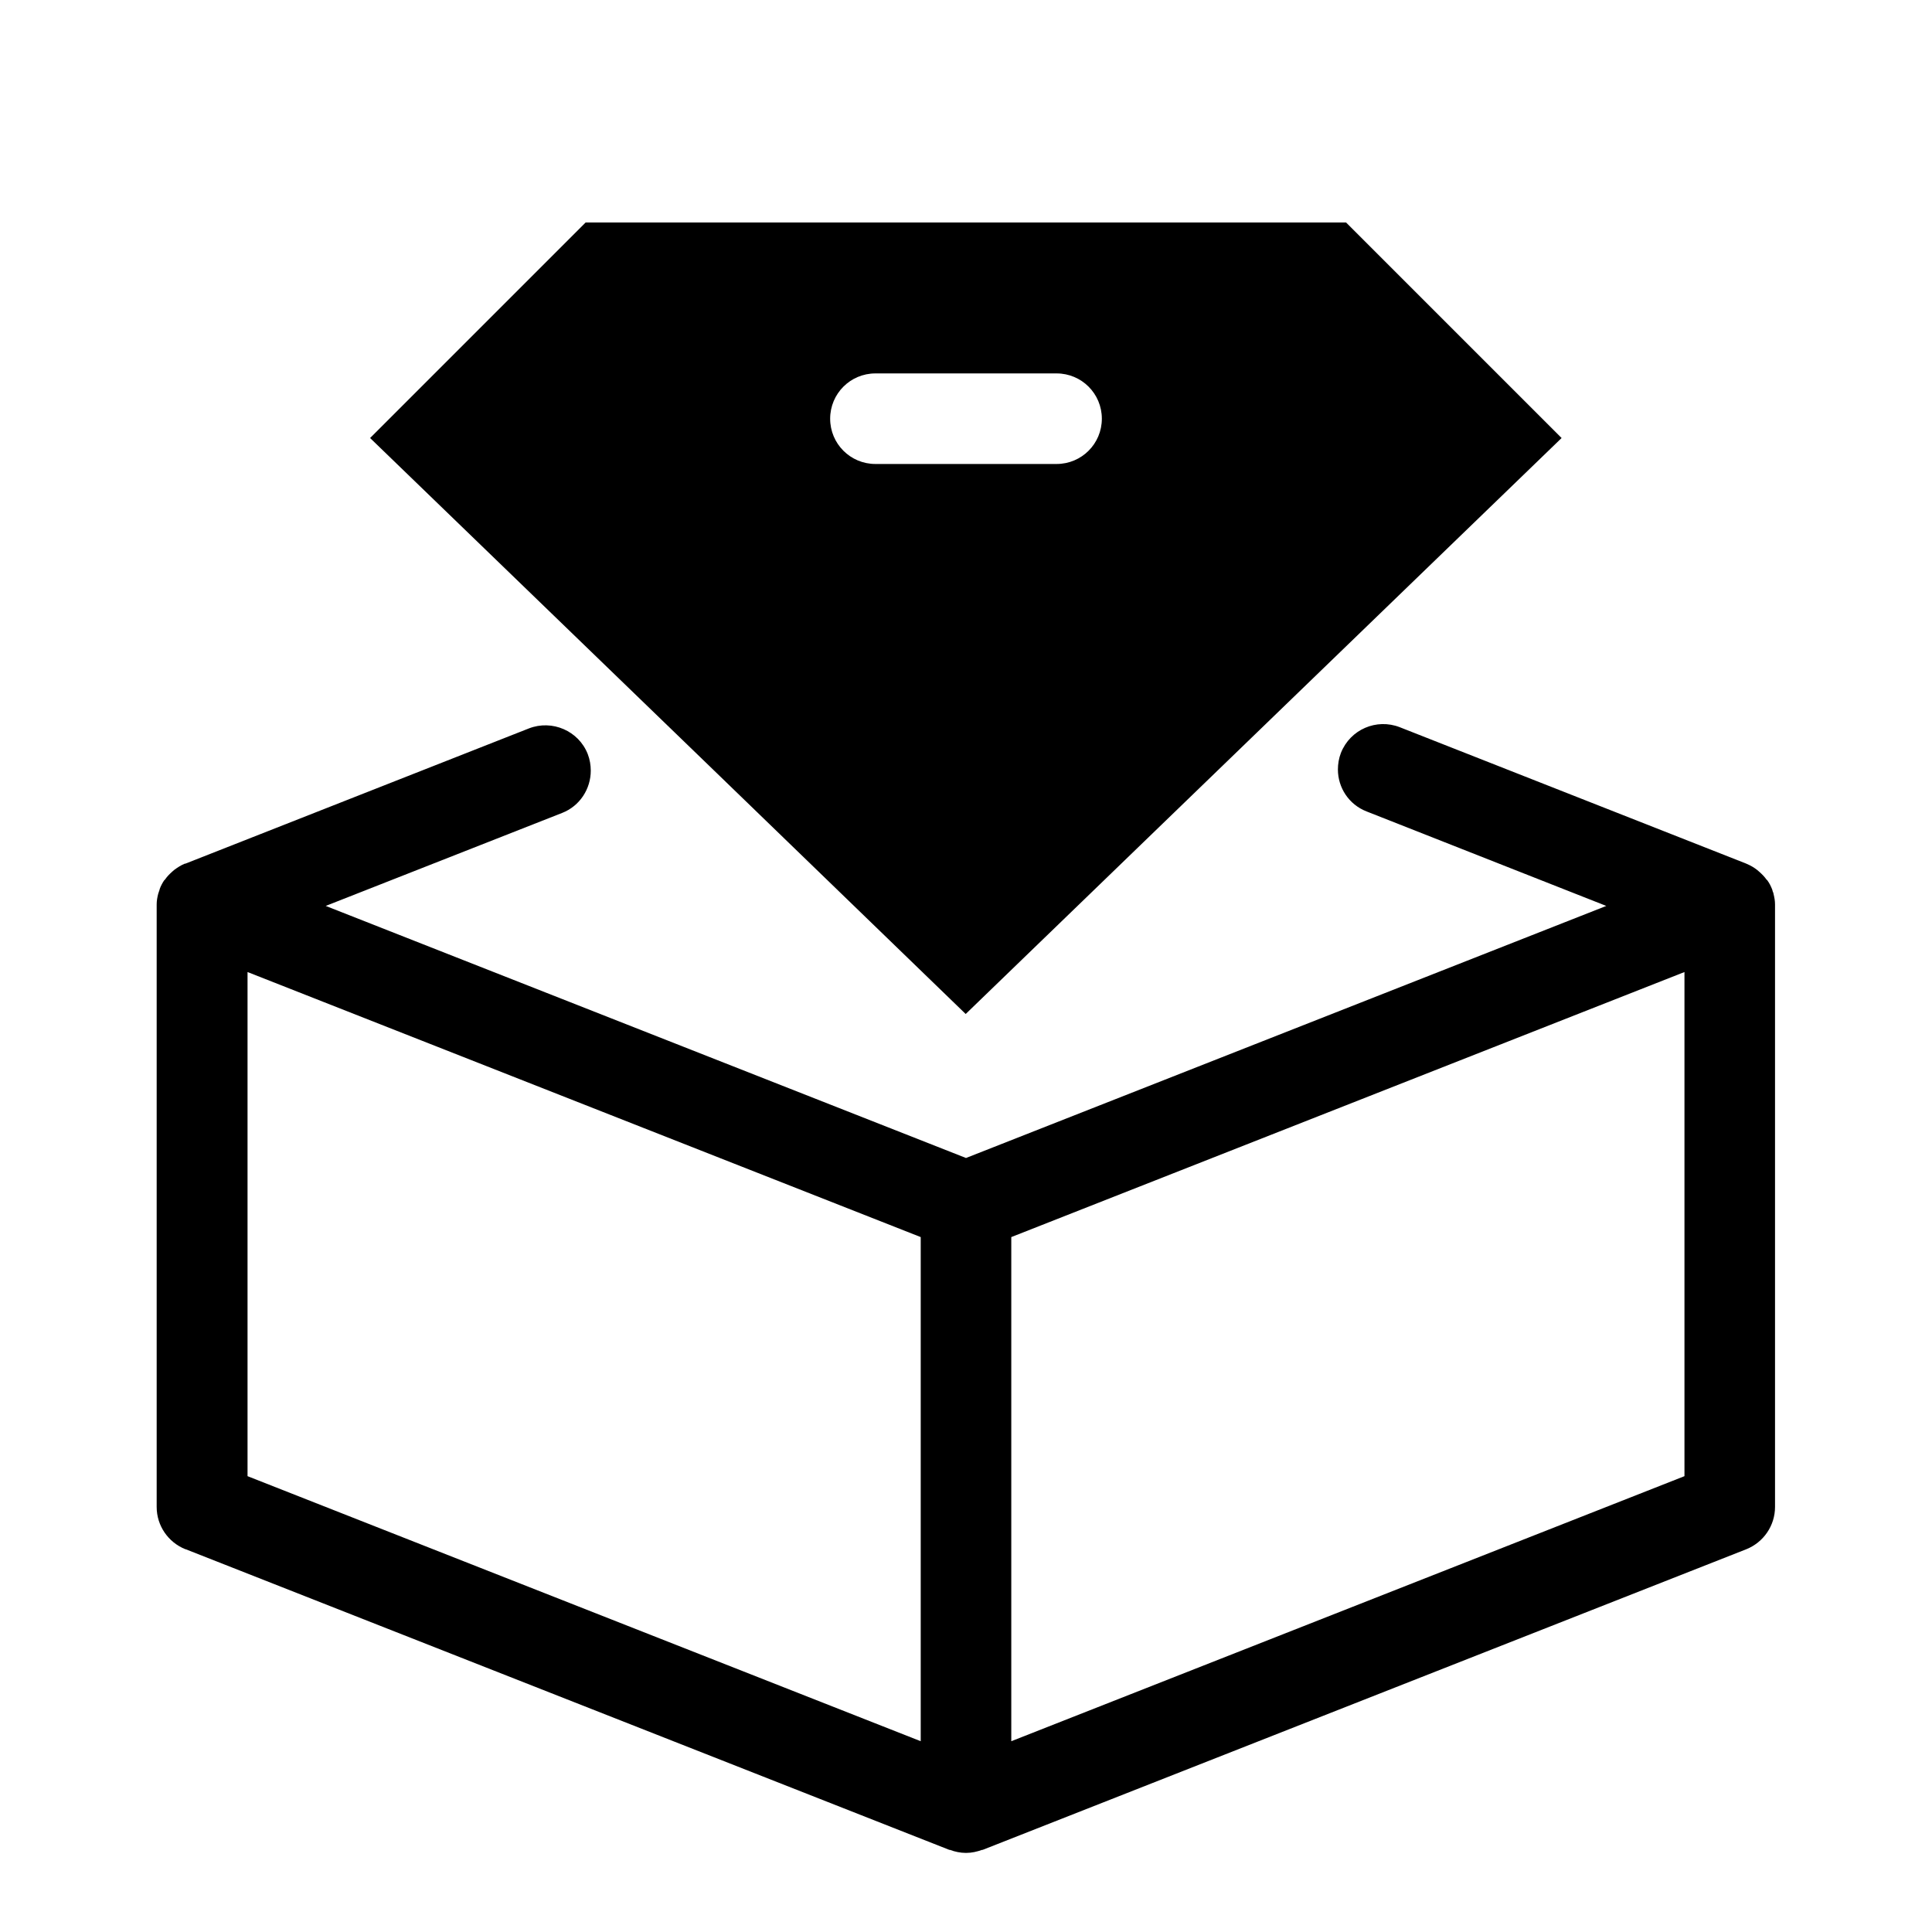 <?xml version="1.0" encoding="UTF-8"?>
<svg id="Layer_1" data-name="Layer 1" xmlns="http://www.w3.org/2000/svg" viewBox="0 0 64 64">
  <defs>
    <style>
      .cls-1 {
        stroke-width: 0px;
      }
    </style>
  </defs>
  <path class="cls-1" d="m6.15,51.32l25.3,9.96s.02,0,.02,0c.16.06.34.1.53.1s.36-.04.53-.1c0,0,.02,0,.02,0l25.3-9.96c.57-.23.95-.78.95-1.4v-19.92s0-.02,0-.04c0-.12-.02-.23-.05-.35,0-.03-.02-.06-.03-.09,0-.02-.01-.04-.02-.07-.04-.1-.09-.2-.15-.28,0-.01-.02-.02-.03-.03-.07-.1-.15-.18-.24-.26-.02-.02-.05-.04-.07-.06-.1-.08-.22-.15-.34-.2,0,0-.01,0-.02-.01l-11.48-4.52c-.77-.3-1.64.07-1.95.85-.07.18-.1.37-.1.55,0,.6.36,1.16.95,1.39l7.94,3.13-21.21,8.35-21.21-8.35,7.83-3.08c.59-.23.95-.8.95-1.4,0-.18-.03-.37-.1-.55-.3-.77-1.18-1.15-1.95-.85l-11.38,4.48s-.01,0-.02,0c-.12.05-.23.12-.34.2-.02.02-.05.04-.07.06-.09.08-.17.16-.24.26,0,.01-.02.02-.03.03-.06.09-.11.18-.15.29,0,.02-.01.04-.02.07-.01.03-.02.06-.03.09-.03.12-.05.23-.05.35,0,.01,0,.02,0,.04v19.92c0,.62.38,1.17.95,1.4Zm2.05-19.12l22.3,8.78v16.7l-22.3-8.78v-16.7Zm25.3,25.48v-16.7l22.3-8.78v16.7l-22.3,8.78Z"/>
  <path class="cls-1" d="m32,33.58l8.36-8.08,11.37-10.99-7.14-7.14h-25.19l-7.14,7.14,11.4,11.02,8.33,8.06Zm-4.5-19.71c0-.83.67-1.5,1.5-1.5h6c.83,0,1.5.67,1.5,1.5s-.67,1.5-1.5,1.5h-6c-.83,0-1.5-.67-1.5-1.5Z"/>
</svg>